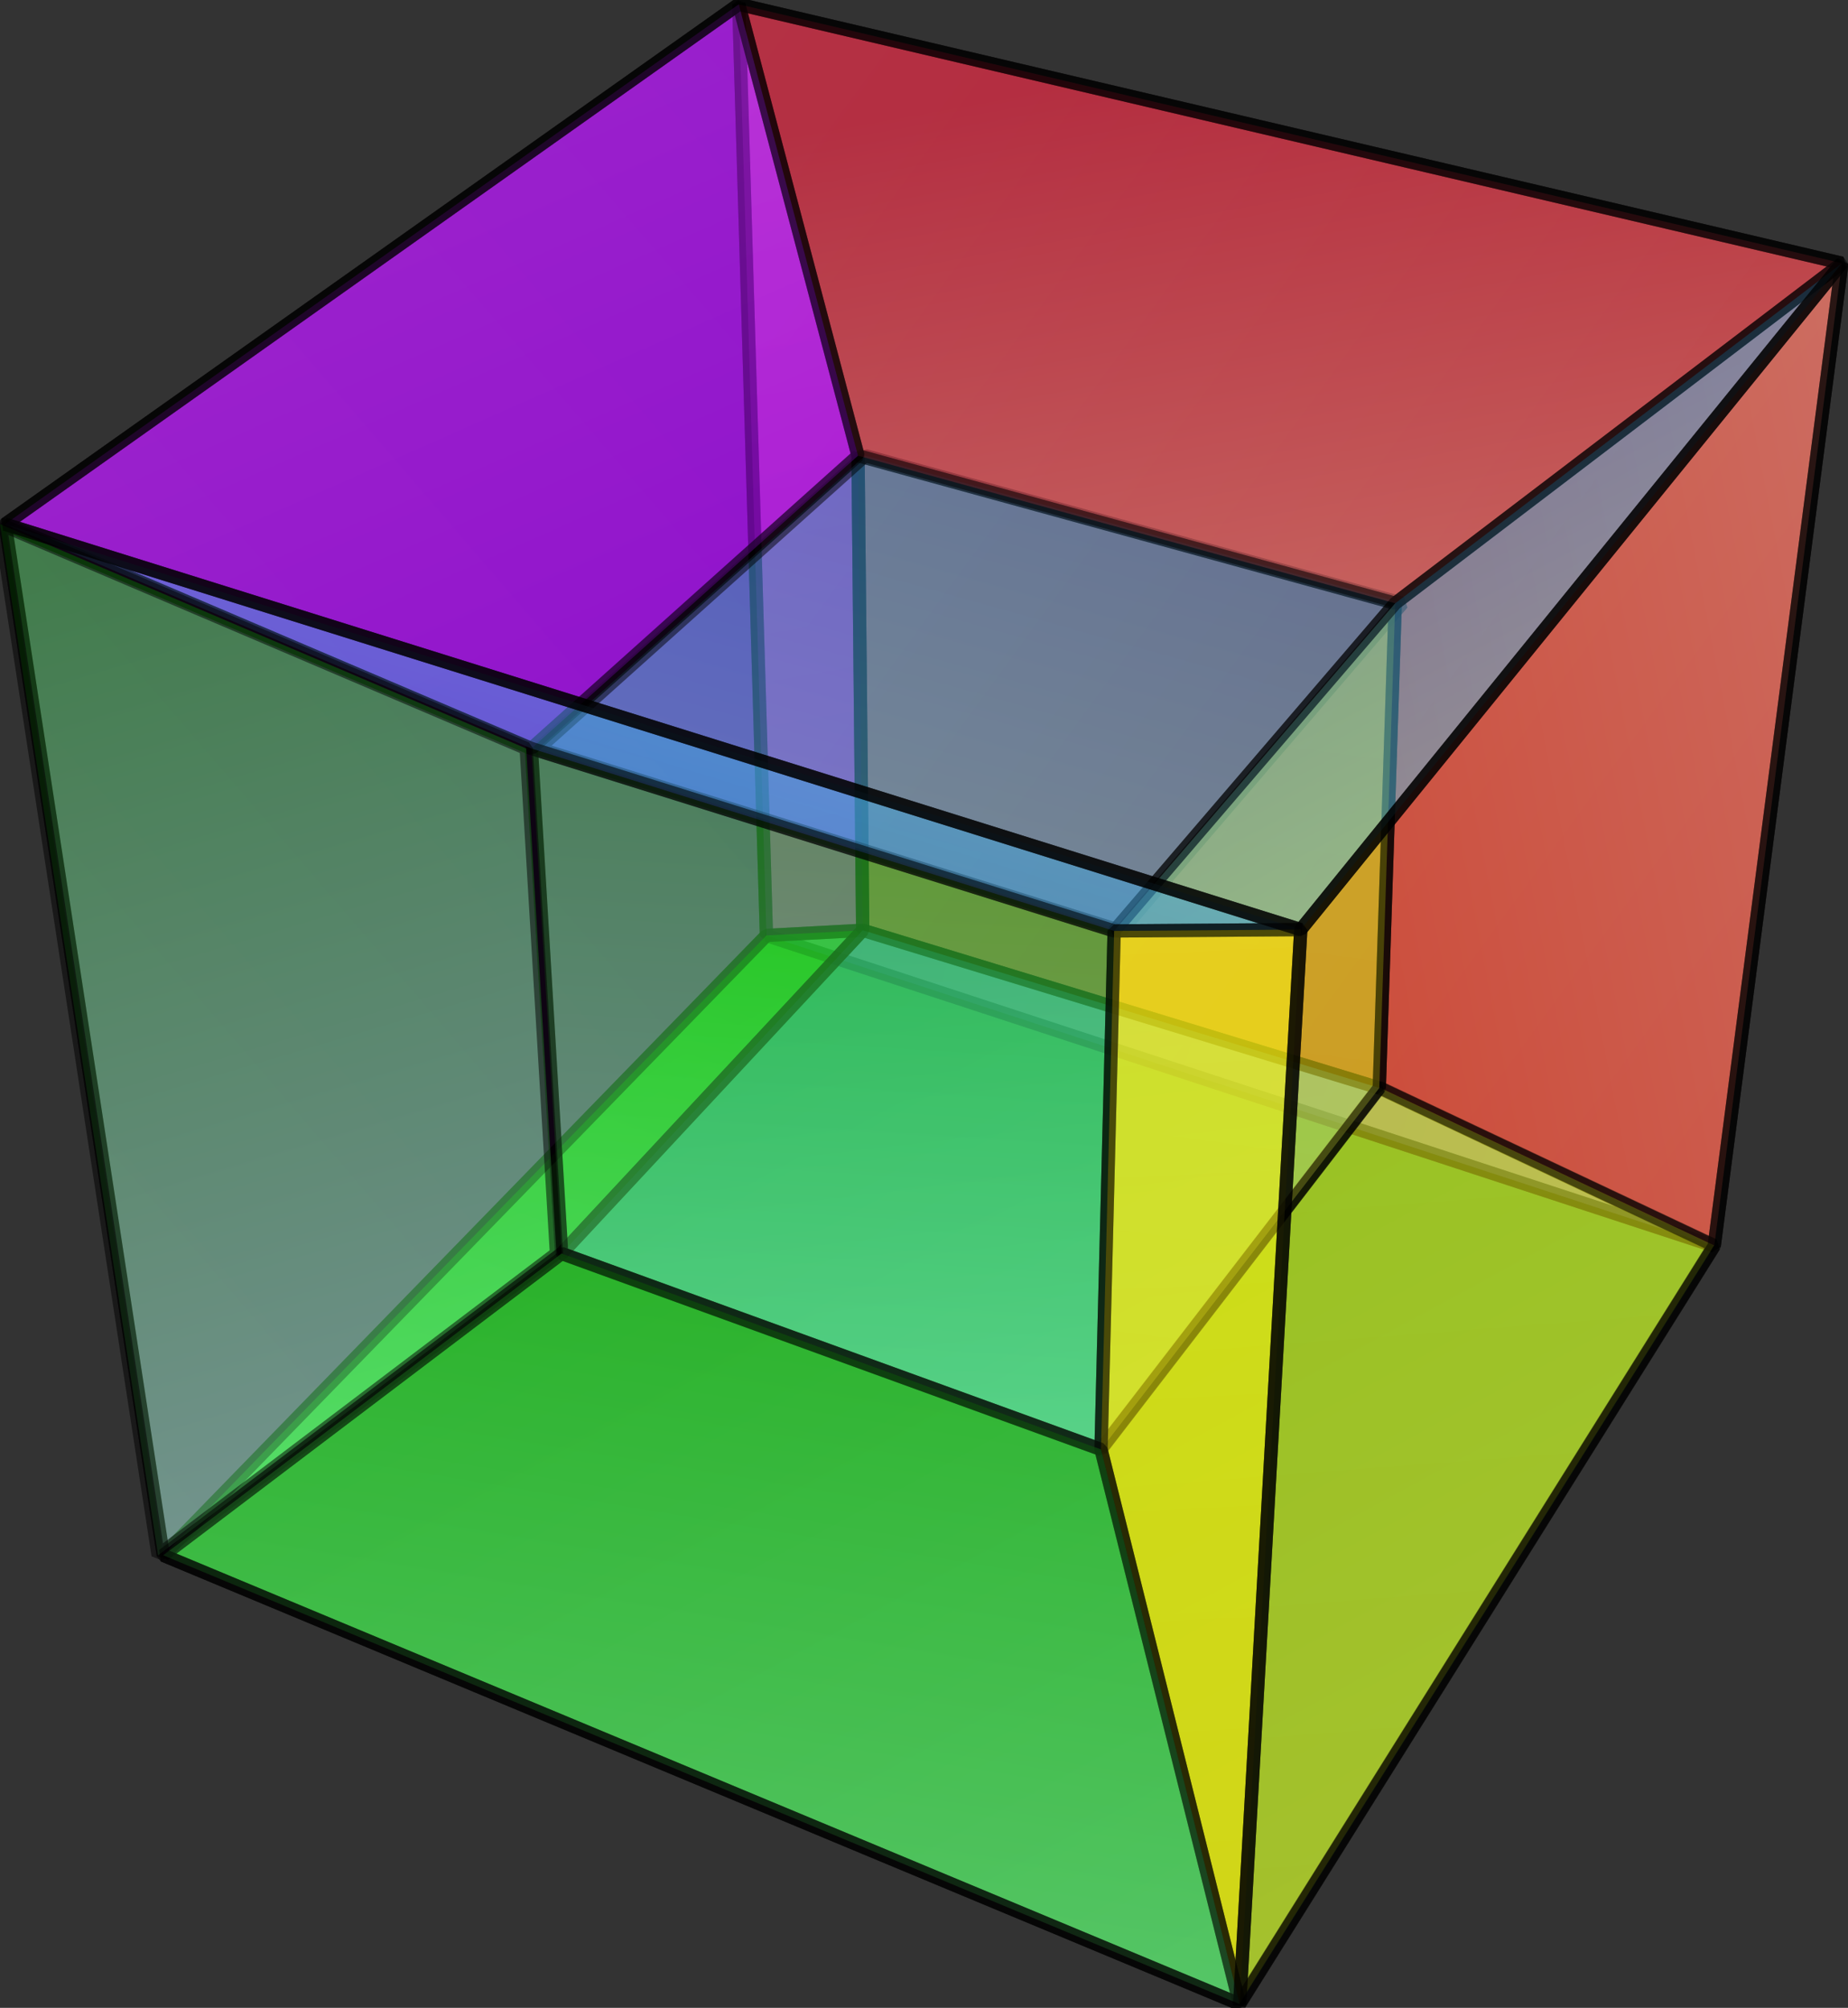 <?xml version="1.0" encoding="utf-8"?>
<!-- Generator: Adobe Illustrator 14.0.0, SVG Export Plug-In . SVG Version: 6.00 Build 43363)  -->
<!DOCTYPE svg PUBLIC "-//W3C//DTD SVG 1.1//EN" "http://www.w3.org/Graphics/SVG/1.1/DTD/svg11.dtd">
<svg version="1.1" id="svg8668" xmlns:svg="http://www.w3.org/2000/svg"
	 xmlns="http://www.w3.org/2000/svg" xmlns:xlink="http://www.w3.org/1999/xlink" x="0px" y="0px" width="417px" height="453px"
	 viewBox="0 0 417 453" enable-background="new 0 0 417 453" xml:space="preserve">
<rect x="0" y="0" width="417" height="453" fill="#333333" stroke="none"/>
<linearGradient id="path11377_2_" gradientUnits="userSpaceOnUse" x1="513.84" y1="792.779" x2="146.081" y2="524.432" gradientTransform="matrix(1 0 0 1 -5.63 -501.52)">
	<stop  offset="0" style="stop-color:#FF3D1F"/>
	<stop  offset="1" style="stop-color:#FF958B"/>
</linearGradient>
<path id="path11377_1_" opacity="0.5" fill="url(#path11377_2_)" stroke="#000000" stroke-width="3" stroke-linejoin="bevel" enable-background="new    " d="
	M172.944,211.051L166.702,0.979l248.909,58.408l-28.8,221.732L172.944,211.051z"/>
<linearGradient id="path10484_2_" gradientUnits="userSpaceOnUse" x1="136.51" y1="668.377" x2="320.102" y2="1006.556" gradientTransform="matrix(1 0 0 1 -5.63 -501.52)">
	<stop  offset="0" style="stop-color:#0CD000"/>
	<stop  offset="1" style="stop-color:#73FF91"/>
</linearGradient>
<path id="path10484_1_" opacity="0.5" fill="url(#path10484_2_)" stroke="#000000" stroke-width="3" stroke-linejoin="bevel" enable-background="new    " d="
	M36.842,350.894l136.103-139.843l213.868,70.068L279.73,452.142L36.842,350.894z"/>
<linearGradient id="path10474_2_" gradientUnits="userSpaceOnUse" x1="-48.659" y1="799.085" x2="279.302" y2="516.529" gradientTransform="matrix(1 0 0 1 -5.63 -501.52)">
	<stop  offset="0" style="stop-color:#CC2EFF"/>
	<stop  offset="1" style="stop-color:#A900FF"/>
</linearGradient>
<path id="path10474_1_" opacity="0.5" fill="url(#path10474_2_)" stroke="#000000" stroke-width="3" stroke-linejoin="bevel" enable-background="new    " d="
	M1.162,118.257L166.702,0.979l6.241,210.072L36.842,350.894L1.162,118.257z"/>
<linearGradient id="path19493_2_" gradientUnits="userSpaceOnUse" x1="140.597" y1="700.508" x2="439.38" y2="789.888" gradientTransform="matrix(1 0 0 1 -5.166 -501.588)">
	<stop  offset="0" style="stop-color:#247CD5"/>
	<stop  offset="1" style="stop-color:#69DDEA"/>
</linearGradient>
<path id="path19493_1_" opacity="0.5" fill="url(#path19493_2_)" stroke="#000000" stroke-width="3" stroke-linejoin="bevel" enable-background="new    " d="
	M172.944,211.051l21.726-1.167l116.56,35.574l75.583,35.661L172.944,211.051z"/>
<linearGradient id="path19495_2_" gradientUnits="userSpaceOnUse" x1="256.899" y1="700.743" x2="455.479" y2="662.139" gradientTransform="matrix(1 0 0 1 -5.166 -501.588)">
	<stop  offset="0" style="stop-color:#FF3D1F"/>
	<stop  offset="1" style="stop-color:#FF958B"/>
</linearGradient>
<path id="path19495_1_" opacity="0.5" fill="url(#path19495_2_)" stroke="#000000" stroke-width="3" stroke-linejoin="bevel" enable-background="new    " d="
	M311.229,245.458l3.607-109.354l100.774-76.717l-28.8,221.732L311.229,245.458z"/>
<linearGradient id="path20386_2_" gradientUnits="userSpaceOnUse" x1="159.79" y1="490.97" x2="201.06" y2="732.595" gradientTransform="matrix(1 0 0 1 -5.166 -501.588)">
	<stop  offset="0" style="stop-color:#CC2EFF"/>
	<stop  offset="1" style="stop-color:#A900FF"/>
</linearGradient>
<path id="path20386_1_" opacity="0.5" fill="url(#path20386_2_)" stroke="#000000" stroke-width="3" stroke-linejoin="bevel" enable-background="new    " d="
	M166.702,0.979l6.241,210.072l21.726-1.167l-1.06-107.075L166.702,0.979z"/>
<linearGradient id="path20427_2_" gradientUnits="userSpaceOnUse" x1="313.492" y1="684.983" x2="339.265" y2="1022.097" gradientTransform="matrix(1 0 0 1 -5.166 -501.145)">
	<stop  offset="0" style="stop-color:#FFFF17"/>
	<stop  offset="1" style="stop-color:#FFE800"/>
</linearGradient>
<path id="path20427_1_" opacity="0.5" fill="url(#path20427_2_)" stroke="#000000" stroke-width="3" stroke-linejoin="bevel" enable-background="new    " d="
	M311.192,245.316l-62.787,81.55L279.693,452l107.082-171.022L311.192,245.316z"/>
<linearGradient id="path21310_2_" gradientUnits="userSpaceOnUse" x1="159.209" y1="670.48" x2="83.28" y2="890.195" gradientTransform="matrix(1 0 0 1 -5.166 -501.145)">
	<stop  offset="0" style="stop-color:#0CD000"/>
	<stop  offset="1" style="stop-color:#73FF91"/>
</linearGradient>
<path id="path21310_1_" opacity="0.5" fill="url(#path21310_2_)" stroke="#000000" stroke-width="3" stroke-linejoin="bevel" enable-background="new    " d="
	M36.842,350.894l89.889-68.092l67.939-72.918l-21.726,1.167L36.842,350.894z"/>
<path id="path14961_1_" opacity="0.5" fill="none" stroke="#000000" stroke-width="3" stroke-linejoin="bevel" enable-background="new    " d="
	M194.67,209.884l-1.06-107.075l121.227,33.295l-3.607,109.354L194.67,209.884z"/>
<linearGradient id="path14078_2_" gradientUnits="userSpaceOnUse" x1="208.647" y1="629.758" x2="237.35" y2="873.59" gradientTransform="matrix(1 0 0 1 -5.687 -501.299)">
	<stop  offset="0" style="stop-color:#247CD5"/>
	<stop  offset="1" style="stop-color:#69DDEA"/>
</linearGradient>
<path id="path14078_1_" opacity="0.5" fill="url(#path14078_2_)" stroke="#000000" stroke-width="3" stroke-linejoin="bevel" enable-background="new    " d="
	M194.67,209.884l-67.939,72.918l121.712,44.205l62.787-81.55L194.67,209.884z"/>
<path id="path13195_1_" opacity="0.5" fill="none" stroke="#000000" stroke-width="3" stroke-linejoin="bevel" enable-background="new    " d="
	M193.61,102.809l1.06,107.075l-67.939,72.918l-6.826-113.938L193.61,102.809z"/>
<linearGradient id="path11419_2_" gradientUnits="userSpaceOnUse" x1="253.574" y1="550.415" x2="189.093" y2="780.167" gradientTransform="matrix(1 0 0 1 -5.687 -501.299)">
	<stop  offset="0" style="stop-color:#247CD5"/>
	<stop  offset="1" style="stop-color:#69DDEA"/>
</linearGradient>
<path id="path11419_1_" opacity="0.5" fill="url(#path11419_2_)" stroke="#000000" stroke-width="3" stroke-linejoin="bevel" enable-background="new    " d="
	M121.513,168.865l73.707-66.057l121.227,33.295l-63.433,73.927L121.513,168.865z"/>
<linearGradient id="path11421_2_" gradientUnits="userSpaceOnUse" x1="303.997" y1="602.225" x2="269.219" y2="860.172" gradientTransform="matrix(1 0 0 1 -5.687 -501.299)">
	<stop  offset="0" style="stop-color:#FFFF17"/>
	<stop  offset="1" style="stop-color:#FFE800"/>
</linearGradient>
<path id="path11421_1_" opacity="0.5" fill="url(#path11421_2_)" stroke="#000000" stroke-width="3" stroke-linejoin="bevel" enable-background="new    " d="
	M251.405,210.031l-2.963,116.977l62.787-81.55l3.607-109.354L251.405,210.031z"/>
<linearGradient id="path12312_2_" gradientUnits="userSpaceOnUse" x1="197.562" y1="626.145" x2="183.301" y2="852.109" gradientTransform="matrix(1 0 0 1 -5.687 -501.299)">
	<stop  offset="0" style="stop-color:#0CD000"/>
	<stop  offset="1" style="stop-color:#73FF91"/>
</linearGradient>
<path id="path12312_1_" opacity="0.5" fill="url(#path12312_2_)" stroke="#000000" stroke-width="3" stroke-linejoin="bevel" enable-background="new    " d="
	M119.904,168.865l131.501,41.166l-2.963,116.977L126.73,282.803L119.904,168.865z"/>
<linearGradient id="path16799_2_" gradientUnits="userSpaceOnUse" x1="284.522" y1="464.533" x2="322.495" y2="675.627" gradientTransform="matrix(1 0 0 1 -5.496 -501.395)">
	<stop  offset="0.224" style="stop-color:#CF002C"/>
	<stop  offset="1" style="stop-color:#FF958B"/>
</linearGradient>
<path id="path16799_1_" opacity="0.5" fill="url(#path16799_2_)" stroke="#000000" stroke-width="3" stroke-linejoin="bevel" enable-background="new    " d="
	M166.702,0.979l248.909,58.408l-100.774,76.717L193.61,102.809L166.702,0.979z"/>
<linearGradient id="path15916_2_" gradientUnits="userSpaceOnUse" x1="301.936" y1="565.693" x2="375.774" y2="706.082" gradientTransform="matrix(1 0 0 1 -5.496 -501.395)">
	<stop  offset="0" style="stop-color:#247CD5"/>
	<stop  offset="1" style="stop-color:#69DDEA"/>
</linearGradient>
<path id="path15916_1_" opacity="0.5" fill="url(#path15916_2_)" stroke="#000000" stroke-width="3" stroke-linejoin="bevel" enable-background="new    " d="
	M251.405,210.031l63.433-73.928l100.774-76.717l-122.093,150.34L251.405,210.031z"/>
<linearGradient id="path17682_2_" gradientUnits="userSpaceOnUse" x1="57.624" y1="489.06" x2="147.678" y2="692.655" gradientTransform="matrix(1 0 0 1 -5.496 -501.395)">
	<stop  offset="0" style="stop-color:#CC2EFF"/>
	<stop  offset="1" style="stop-color:#A900FF"/>
</linearGradient>
<path id="path17682_1_" opacity="0.5" fill="url(#path17682_2_)" stroke="#000000" stroke-width="3" stroke-linejoin="bevel" enable-background="new    " d="
	M1.162,118.257L166.702,0.979l26.908,101.83l-73.707,66.057L1.162,118.257z"/>
<linearGradient id="path9576_2_" gradientUnits="userSpaceOnUse" x1="133.645" y1="727.908" x2="178.446" y2="581.3" gradientTransform="matrix(1 0 0 1 -5.496 -501.395)">
	<stop  offset="0" style="stop-color:#247CD5"/>
	<stop  offset="1" style="stop-color:#69DDEA"/>
</linearGradient>
<path id="path9576_1_" opacity="0.5" fill="url(#path9576_2_)" stroke="#000000" stroke-width="3" stroke-linejoin="bevel" enable-background="new    " d="
	M1.162,118.257l118.741,50.608l131.501,41.166l42.114-0.305L1.162,118.257z"/>
<linearGradient id="path18579_2_" gradientUnits="userSpaceOnUse" x1="40.794" y1="621.364" x2="111.445" y2="858.542" gradientTransform="matrix(1 0 0 1 -5.166 -501.145)">
	<stop  offset="0" style="stop-color:#0CD000"/>
	<stop  offset="1" style="stop-color:#73FF91"/>
</linearGradient>
<path id="path18579_1_" opacity="0.5" fill="url(#path18579_2_)" stroke="#000000" stroke-width="3" stroke-linejoin="bevel" enable-background="new    " d="
	M0,118.257l118.741,50.608l6.826,113.938l-89.889,68.092L0,118.257z"/>
<linearGradient id="path19462_2_" gradientUnits="userSpaceOnUse" x1="272.363" y1="690.823" x2="285.943" y2="979.015" gradientTransform="matrix(1 0 0 1 -5.166 -501.145)">
	<stop  offset="0" style="stop-color:#FFFF17"/>
	<stop  offset="1" style="stop-color:#FFE800"/>
</linearGradient>
<path id="path19462_1_" opacity="0.5" fill="url(#path19462_2_)" stroke="#000000" stroke-width="3" stroke-linejoin="bevel" enable-background="new    " d="
	M293.519,209.727l-42.114,0.305l-2.963,116.977l31.288,125.135L293.519,209.727z"/>
<linearGradient id="path19472_2_" gradientUnits="userSpaceOnUse" x1="192.957" y1="722.993" x2="151.787" y2="973.031" gradientTransform="matrix(1 0 0 1 -5.166 -501.145)">
	<stop  offset="0" style="stop-color:#0CD000"/>
	<stop  offset="1" style="stop-color:#73FF91"/>
</linearGradient>
<path id="path19472_1_" opacity="0.5" fill="url(#path19472_2_)" stroke="#000000" stroke-width="3" stroke-linejoin="bevel" enable-background="new    " d="
	M126.729,282.802l121.712,44.205l31.288,125.135L36.842,350.894L126.729,282.802z"/>
<path id="path8686_1_" opacity="0.5" fill="none" stroke="#000000" stroke-width="3" stroke-linejoin="bevel" enable-background="new    " d="
	M1.162,118.257L166.702,0.979l248.909,58.408l-122.093,150.34L1.162,118.257z"/>
<path id="path10461_1_" opacity="0.5" fill="none" stroke="#000000" stroke-width="3" stroke-linejoin="bevel" enable-background="new    " d="
	M1.162,118.257l35.679,232.638l242.89,101.247l13.789-242.416L1.162,118.257z"/>
<path id="path10494_1_" opacity="0.5" fill="none" stroke="#000000" stroke-width="3" stroke-linejoin="bevel" enable-background="new    " d="
	M279.73,452.142l13.789-242.416l122.093-150.34l-28.8,221.732L279.73,452.142z"/>
</svg>
